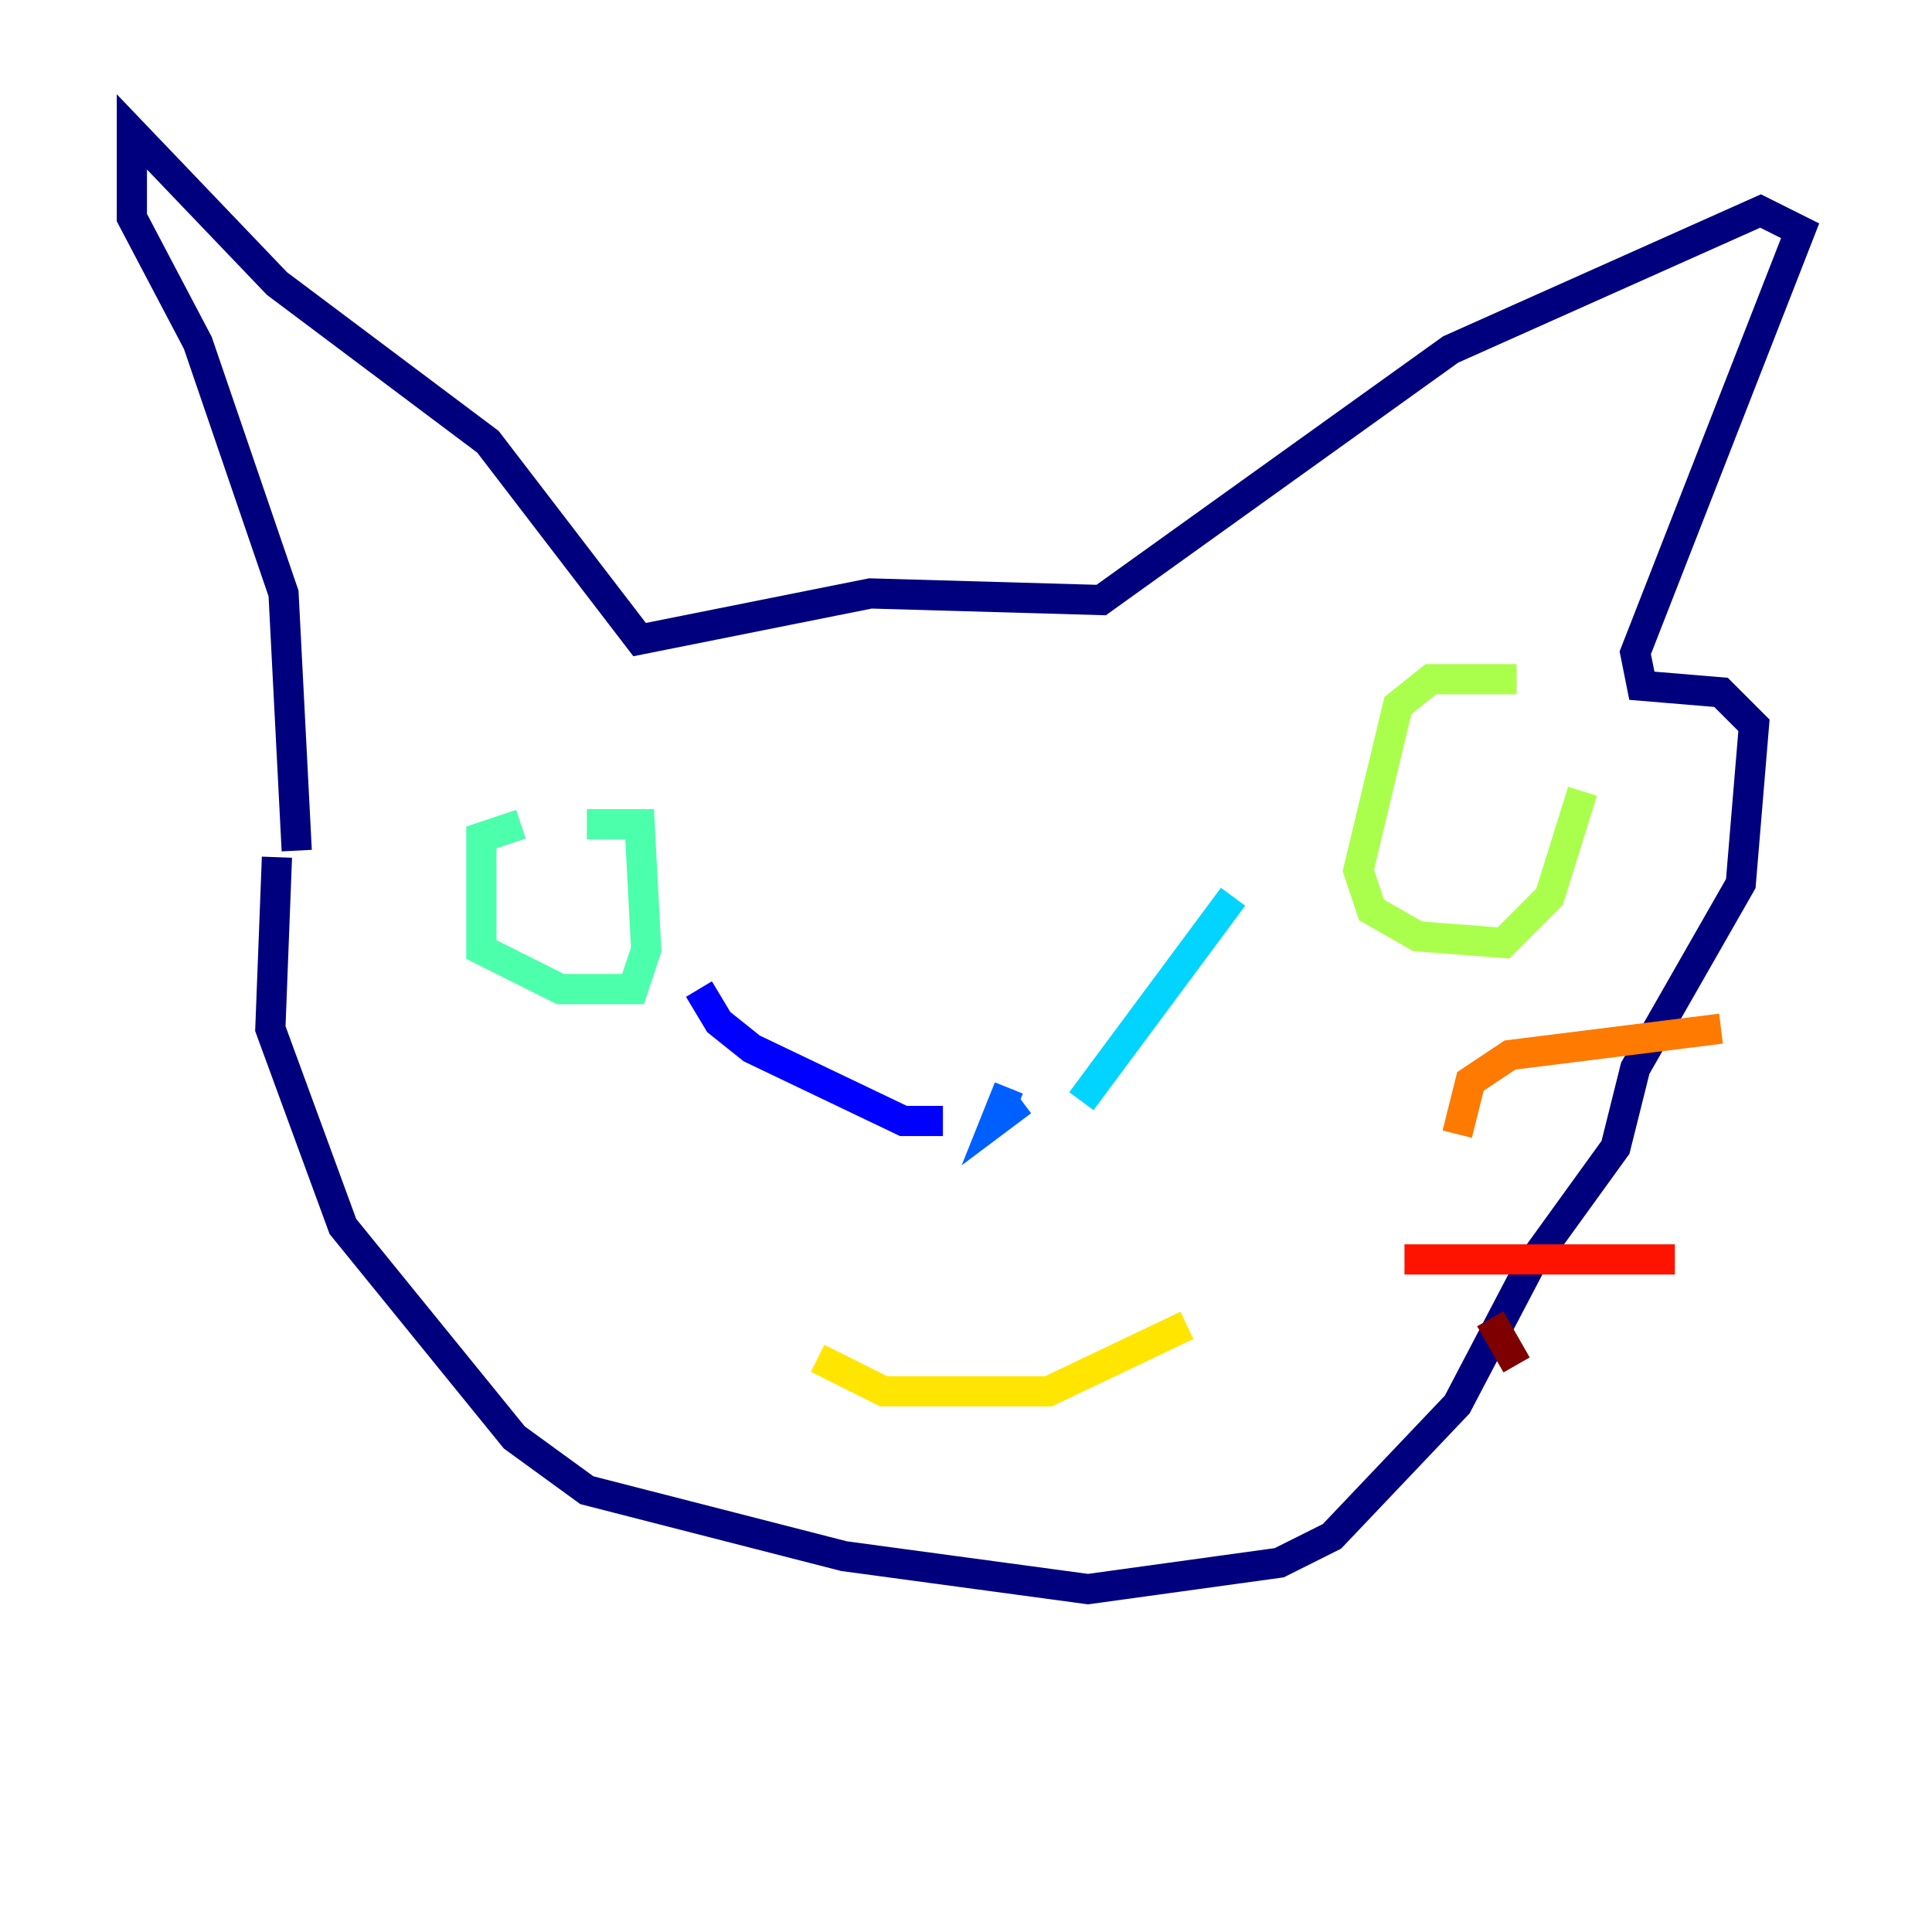 <?xml version="1.0" encoding="utf-8" ?>
<svg baseProfile="tiny" height="128" version="1.2" viewBox="0,0,128,128" width="128" xmlns="http://www.w3.org/2000/svg" xmlns:ev="http://www.w3.org/2001/xml-events" xmlns:xlink="http://www.w3.org/1999/xlink"><defs /><polyline fill="none" points="18.348,56.792 17.911,68.15 22.717,81.256 34.075,95.236 38.88,98.73 55.918,103.099 72.082,105.283 84.751,103.536 88.246,101.788 96.546,93.051 101.352,83.877 107.031,76.014 108.341,70.771 115.331,58.539 116.205,48.055 114.02,45.87 108.778,45.433 108.341,43.249 119.263,15.29 116.642,13.979 96.109,23.154 72.956,39.754 57.666,39.317 42.375,42.375 32.328,29.27 18.348,18.785 8.737,8.737 8.737,14.416 13.106,22.717 18.785,39.317 19.659,56.355" stroke="#00007f" stroke-width="2" /><polyline fill="none" points="46.307,65.529 47.618,67.713 49.802,69.461 59.85,74.266 62.471,74.266" stroke="#0000fe" stroke-width="2" /><polyline fill="none" points="66.84,72.082 65.966,74.266 67.713,72.956" stroke="#0060ff" stroke-width="2" /><polyline fill="none" points="71.645,72.956 81.693,59.413" stroke="#00d4ff" stroke-width="2" /><polyline fill="none" points="34.512,54.608 31.891,55.481 31.891,62.908 37.133,65.529 41.939,65.529 42.812,62.908 42.375,54.608 38.88,54.608" stroke="#4cffaa" stroke-width="2" /><polyline fill="none" points="100.478,44.997 94.799,44.997 92.614,46.744 89.993,57.666 90.867,60.287 93.925,62.034 99.604,62.471 102.662,59.413 104.846,52.423" stroke="#aaff4c" stroke-width="2" /><polyline fill="none" points="54.171,89.993 58.539,92.177 69.461,92.177 78.635,87.809" stroke="#ffe500" stroke-width="2" /><polyline fill="none" points="96.546,75.14 97.42,71.645 100.041,69.898 114.02,68.15" stroke="#ff7a00" stroke-width="2" /><polyline fill="none" points="93.051,83.44 110.963,83.44" stroke="#fe1200" stroke-width="2" /><polyline fill="none" points="98.73,87.372 100.478,90.43" stroke="#7f0000" stroke-width="2" /></svg>
